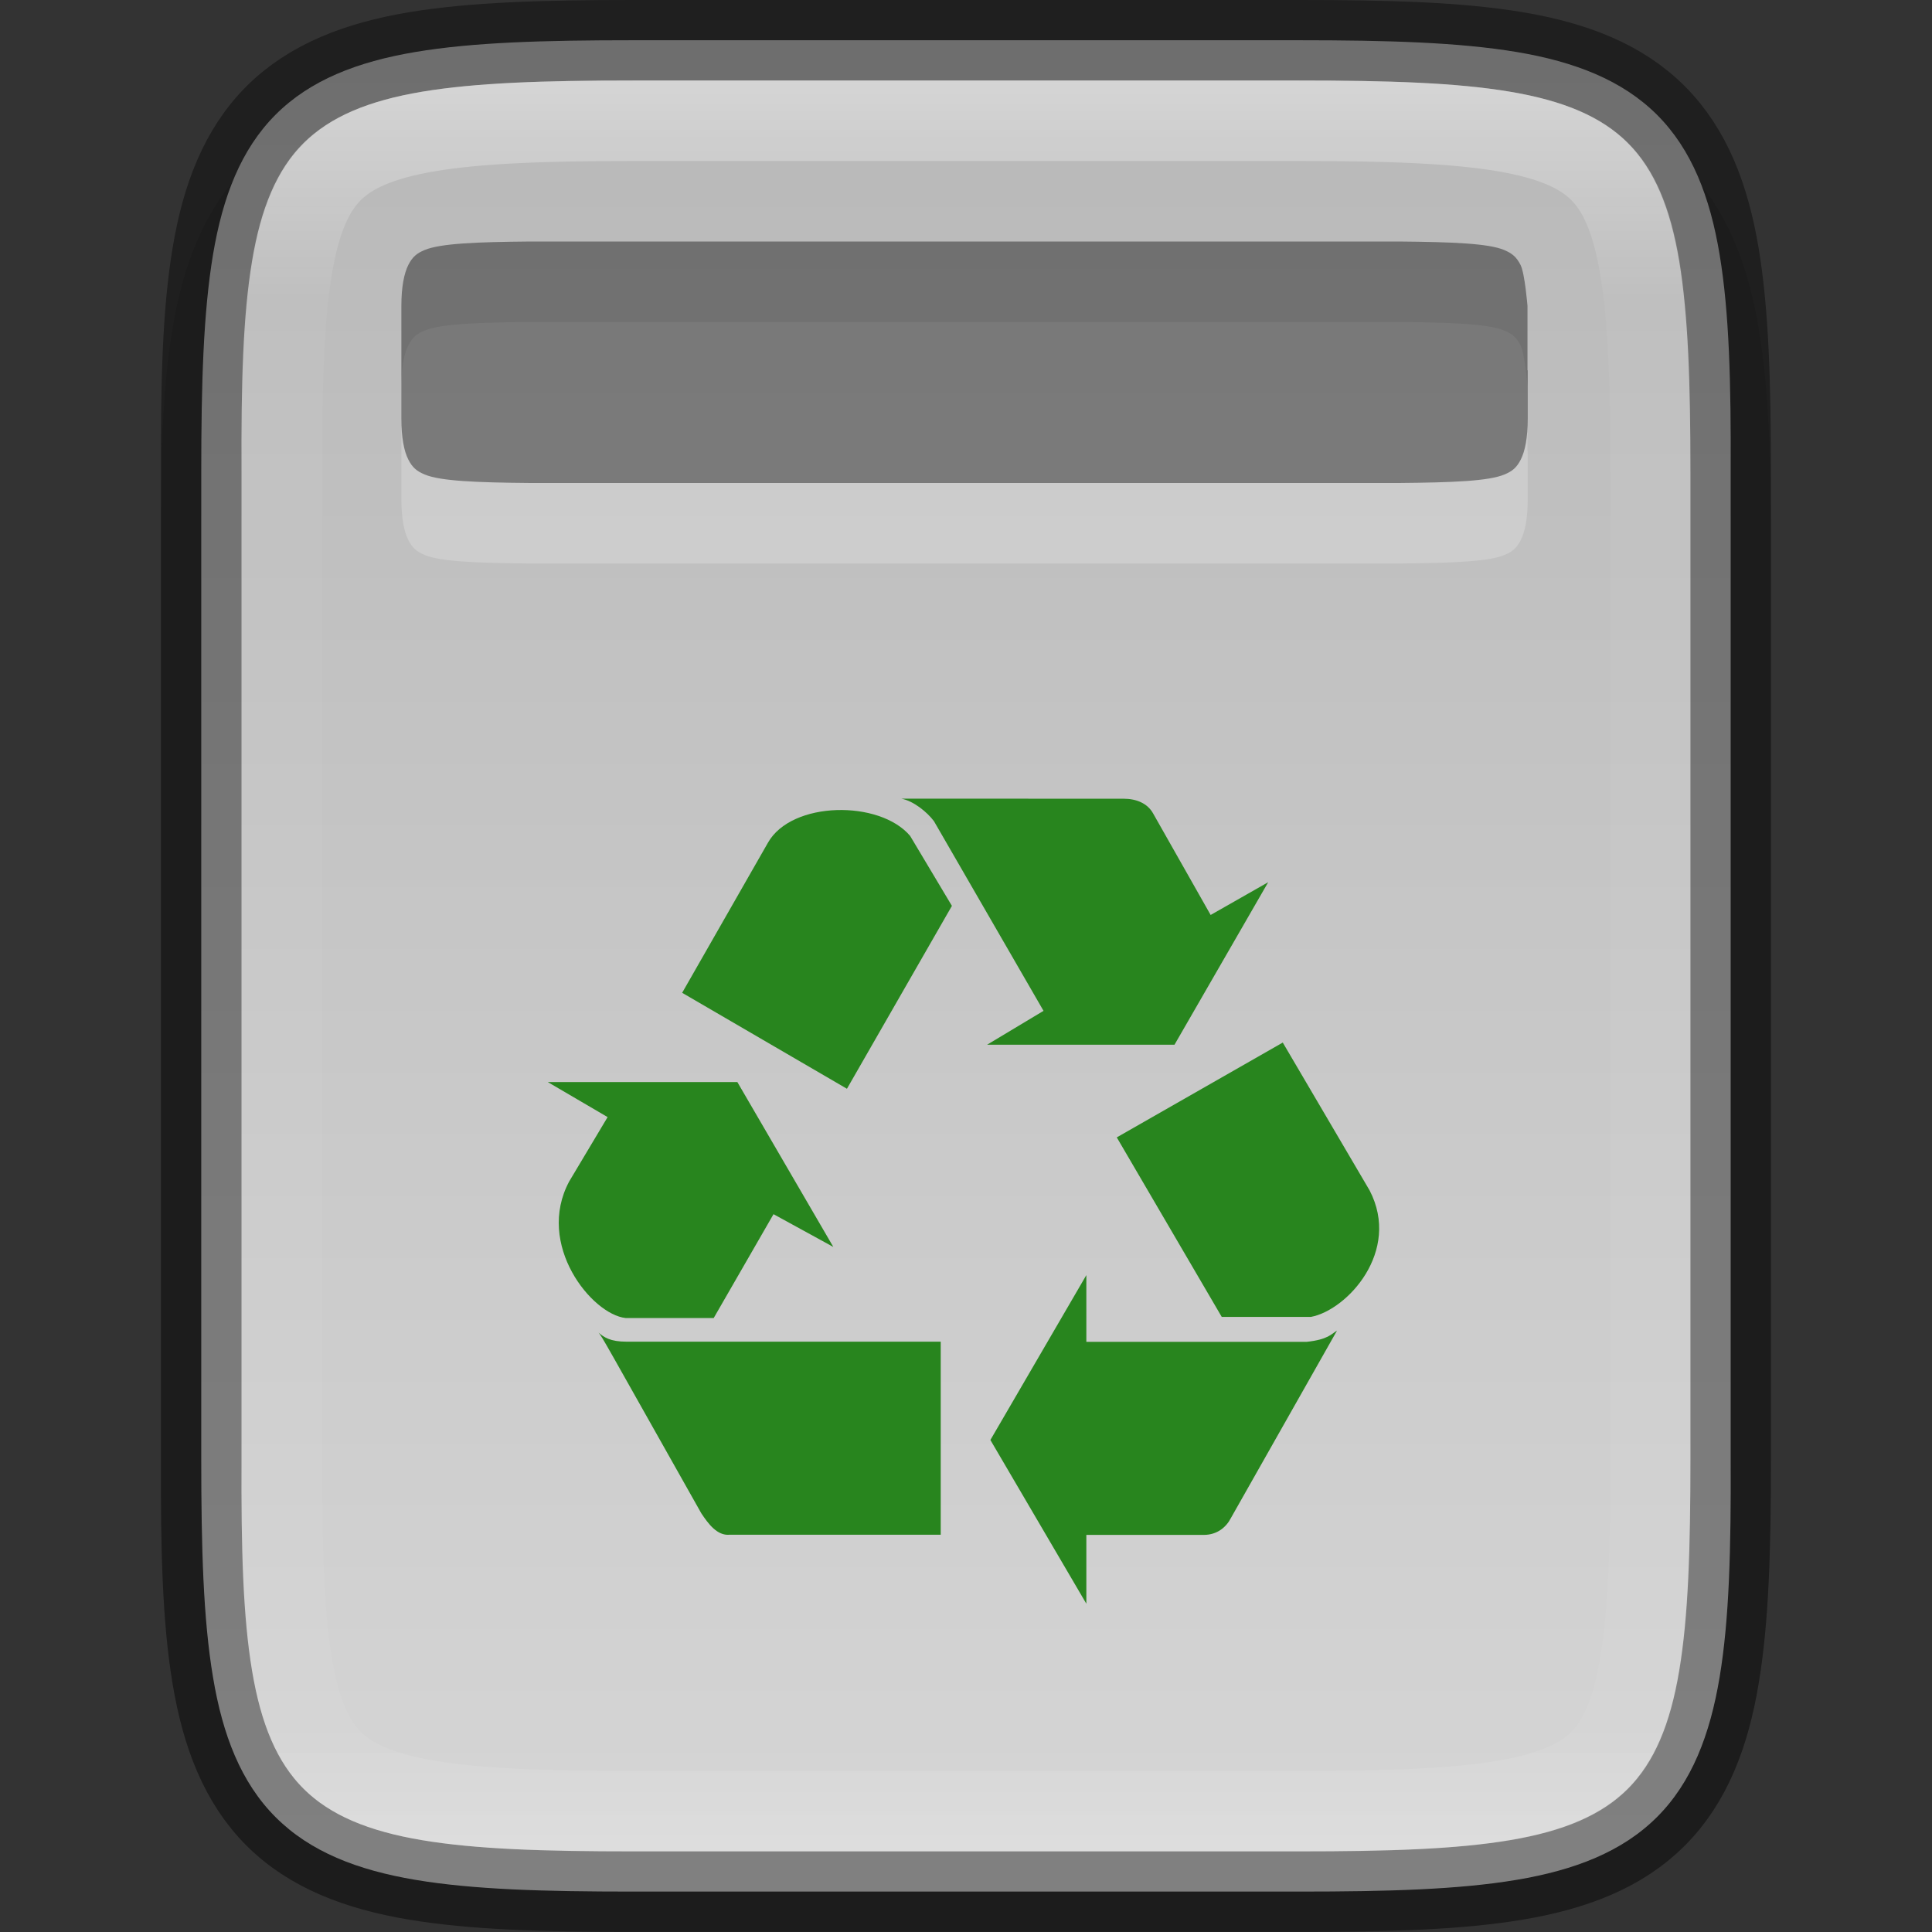<svg width="24" height="24" version="1" xmlns="http://www.w3.org/2000/svg" xmlns:xlink="http://www.w3.org/1999/xlink">
 <rect width="100%" height="100%" fill="#333333" stroke="none"/>
 <defs>
  <linearGradient id="linearGradient3206" x1="512" x2="0" y1="313.29" y2="313.29" gradientTransform="matrix(0 -.057 -.057 0 29.745 26)" gradientUnits="userSpaceOnUse">
   <stop stop-color="#b3b3b3" offset="0"/>
   <stop stop-color="#d9d9d9" offset="1"/>
  </linearGradient>
  <linearGradient id="linearGradient981" x1="332" x2="332" y1="189" y2="211" gradientUnits="userSpaceOnUse">
   <stop stop-color="#fff" offset="0"/>
   <stop stop-color="#fff" stop-opacity=".098" offset=".125"/>
   <stop stop-color="#fff" stop-opacity=".098" offset=".925"/>
   <stop stop-color="#fff" stop-opacity=".498" offset="1"/>
  </linearGradient>
  <clipPath id="clipPath971">
   <path d="m327.87 189c-4.412 0-4.887 0.453-4.865 4.874v6.126 6.126c-0.022 4.421 0.453 4.874 4.865 4.874h8.27c4.412 0 4.865-0.453 4.865-4.874v-6.126-6.126c0-4.421-0.453-4.874-4.865-4.874z" color="#000000" fill="#46a926"/>
  </clipPath>
 </defs>
 <path d="m7.865 1c-1.12 0-2.015 0.024-2.791 0.154-0.776 0.13-1.48 0.388-2.01 0.916-0.53 0.528-0.791 1.237-0.92 2.014-0.129 0.777-0.15 1.672-0.145 2.795v6.121 5.125c-5e-3 1.121 0.016 2.015 0.145 2.791 0.129 0.777 0.39 1.485 0.92 2.014 0.53 0.528 1.234 0.786 2.01 0.916s1.671 0.154 2.791 0.154h8.27c1.12 0 2.013-0.024 2.787-0.154 0.774-0.13 1.48-0.389 2.008-0.918 0.528-0.529 0.786-1.234 0.916-2.01 0.13-0.775 0.154-1.671 0.154-2.793v-5.125-6.125c0-1.122-0.024-2.018-0.154-2.793-0.13-0.775-0.388-1.481-0.916-2.01-0.528-0.529-1.233-0.788-2.008-0.918-0.774-0.13-1.667-0.154-2.787-0.154z" color="#000000" color-rendering="auto" dominant-baseline="auto" image-rendering="auto" opacity=".1" shape-rendering="auto" solid-color="#000000" style="font-feature-settings:normal;font-variant-alternates:normal;font-variant-caps:normal;font-variant-ligatures:normal;font-variant-numeric:normal;font-variant-position:normal;isolation:auto;mix-blend-mode:normal;shape-padding:0;text-decoration-color:#000000;text-decoration-line:none;text-decoration-style:solid;text-indent:0;text-orientation:mixed;text-transform:none;white-space:normal"/>
 <path d="m16.134 0.5c1.112 0 1.987 0.026 2.707 0.146 0.72 0.121 1.31 0.349 1.742 0.779 0.432 0.431 0.66 1.02 0.779 1.74 0.12 0.72 0.142 1.597 0.137 2.711v6.123 6.125c5e-3 1.113-0.017 1.989-0.137 2.709-0.12 0.721-0.348 1.31-0.779 1.74-0.432 0.431-1.022 0.658-1.742 0.779-0.72 0.121-1.595 0.146-2.707 0.146h-8.27c-1.112 0-1.986-0.025-2.705-0.146-0.719-0.121-1.306-0.348-1.736-0.779-0.43-0.431-0.657-1.018-0.777-1.738-0.121-0.72-0.146-1.597-0.146-2.711v-6.125-6.125c0-1.114 0.026-1.991 0.146-2.711 0.121-0.72 0.347-1.307 0.777-1.738 0.43-0.431 1.018-0.658 1.736-0.779 0.719-0.121 1.593-0.146 2.705-0.146z" color="#000000" fill="url(#linearGradient3206)"/>
 <path d="m7.865 0.5c-1.112 0-1.987 0.026-2.707 0.146-0.72 0.121-1.31 0.349-1.742 0.779-0.432 0.431-0.66 1.02-0.779 1.74-0.12 0.72-0.142 1.597-0.137 2.711v6.123 6.125c-5e-3 1.113 0.017 1.989 0.137 2.709 0.12 0.721 0.348 1.31 0.779 1.74 0.432 0.431 1.022 0.658 1.742 0.779 0.72 0.121 1.595 0.146 2.707 0.146h8.27c1.112 0 1.986-0.025 2.705-0.146 0.719-0.121 1.306-0.348 1.736-0.779 0.43-0.431 0.657-1.018 0.777-1.738 0.121-0.72 0.146-1.597 0.146-2.711v-6.125-6.125c0-1.114-0.026-1.991-0.146-2.711-0.121-0.72-0.347-1.307-0.777-1.738-0.43-0.431-1.018-0.658-1.736-0.779-0.719-0.121-1.593-0.146-2.705-0.146z" color="#000000" fill="none" opacity=".4" stroke="#000"/>
 <path transform="translate(-320,-188)" d="m327.87 189c-4.412 0-4.887 0.453-4.865 4.874v6.126 6.126c-0.022 4.421 0.453 4.874 4.865 4.874h8.27c4.412 0 4.865-0.453 4.865-4.874v-6.126-6.126c0-4.421-0.453-4.874-4.865-4.874z" clip-path="url(#clipPath971)" color="#000000" fill="none" opacity=".4" stroke="url(#linearGradient981)" stroke-width="2"/>
 <path d="m6.588 4h9.721 1.067c0.672 6e-3 1.113 0.024 1.308 0.105 0.098 0.041 0.154 0.085 0.206 0.189 0.052 0.104 0.085 0.506 0.085 0.506v0.8h3e-3v0.6c0 0.237-0.033 0.402-0.085 0.506-0.052 0.104-0.108 0.149-0.206 0.189-0.195 0.081-0.636 0.099-1.308 0.105h-5e-3 -9.186-1.597-6e-3c-0.672-6e-3 -1.113-0.024-1.308-0.105-0.098-0.041-0.154-0.085-0.206-0.189-0.052-0.104-0.085-0.269-0.085-0.506v-0.6-0.8c0-0.237 0.034-0.402 0.085-0.506 0.052-0.104 0.108-0.149 0.206-0.189 0.196-0.081 0.638-0.099 1.311-0.105z" color="#000000" color-rendering="auto" fill="#fff" image-rendering="auto" opacity=".2" shape-rendering="auto" solid-color="#000000" style="isolation:auto;mix-blend-mode:normal;text-decoration-color:#000000;text-decoration-line:none;text-decoration-style:solid;text-indent:0;text-transform:none;white-space:normal"/>
 <path d="m11.195 9.921c0.154 0.028 0.323 0.168 0.407 0.28l1.361 2.356-0.701 0.421h2.328l1.164-2.019-0.715 0.407-0.715-1.262c-0.07-0.126-0.21-0.182-0.365-0.182zm-0.803 0.142c-0.358 0.012-0.705 0.145-0.852 0.405l-1.066 1.865 2.047 1.192 1.304-2.272-0.519-0.869c-0.189-0.224-0.557-0.333-0.915-0.321zm5.543 2.888-2.062 1.178 1.304 2.23h1.108c0.449-0.084 1.122-0.814 0.729-1.571zm-9.13 0.491 0.743 0.435-0.477 0.799c-0.421 0.785 0.28 1.652 0.701 1.697h1.094l0.743-1.29 0.743 0.407-1.192-2.048zm6.69 2.398-1.192 2.048 1.192 2.034v-0.855h1.459c0.168 0 0.28-0.098 0.337-0.21l1.318-2.328c-0.07 0.042-0.112 0.112-0.379 0.14h-2.735zm-6.059 0.715c0.056 0.07 0.042 0.056 1.276 2.244 0.084 0.126 0.196 0.281 0.351 0.266h2.623v-2.398h-3.899c-0.21 0-0.284-0.056-0.351-0.112z" enable-background="new" fill="#28851e"/>
 <path d="m6.588 3h9.721 1.067c0.672 6e-3 1.113 0.024 1.308 0.105 0.098 0.041 0.154 0.085 0.206 0.189 0.052 0.104 0.085 0.506 0.085 0.506v0.8h3e-3v0.6c0 0.237-0.033 0.402-0.085 0.506-0.052 0.104-0.108 0.149-0.206 0.189-0.195 0.081-0.636 0.099-1.308 0.105h-5e-3 -9.186-1.597-6e-3c-0.672-6e-3 -1.113-0.024-1.308-0.105-0.098-0.041-0.154-0.085-0.206-0.189-0.052-0.104-0.085-0.269-0.085-0.506v-0.6-0.8c0-0.237 0.034-0.402 0.085-0.506 0.052-0.104 0.108-0.149 0.206-0.189 0.196-0.081 0.638-0.099 1.311-0.105z" color="#000000" color-rendering="auto" image-rendering="auto" opacity=".4" shape-rendering="auto" solid-color="#000000" style="isolation:auto;mix-blend-mode:normal;text-decoration-color:#000000;text-decoration-line:none;text-decoration-style:solid;text-indent:0;text-transform:none;white-space:normal"/>
</svg>
